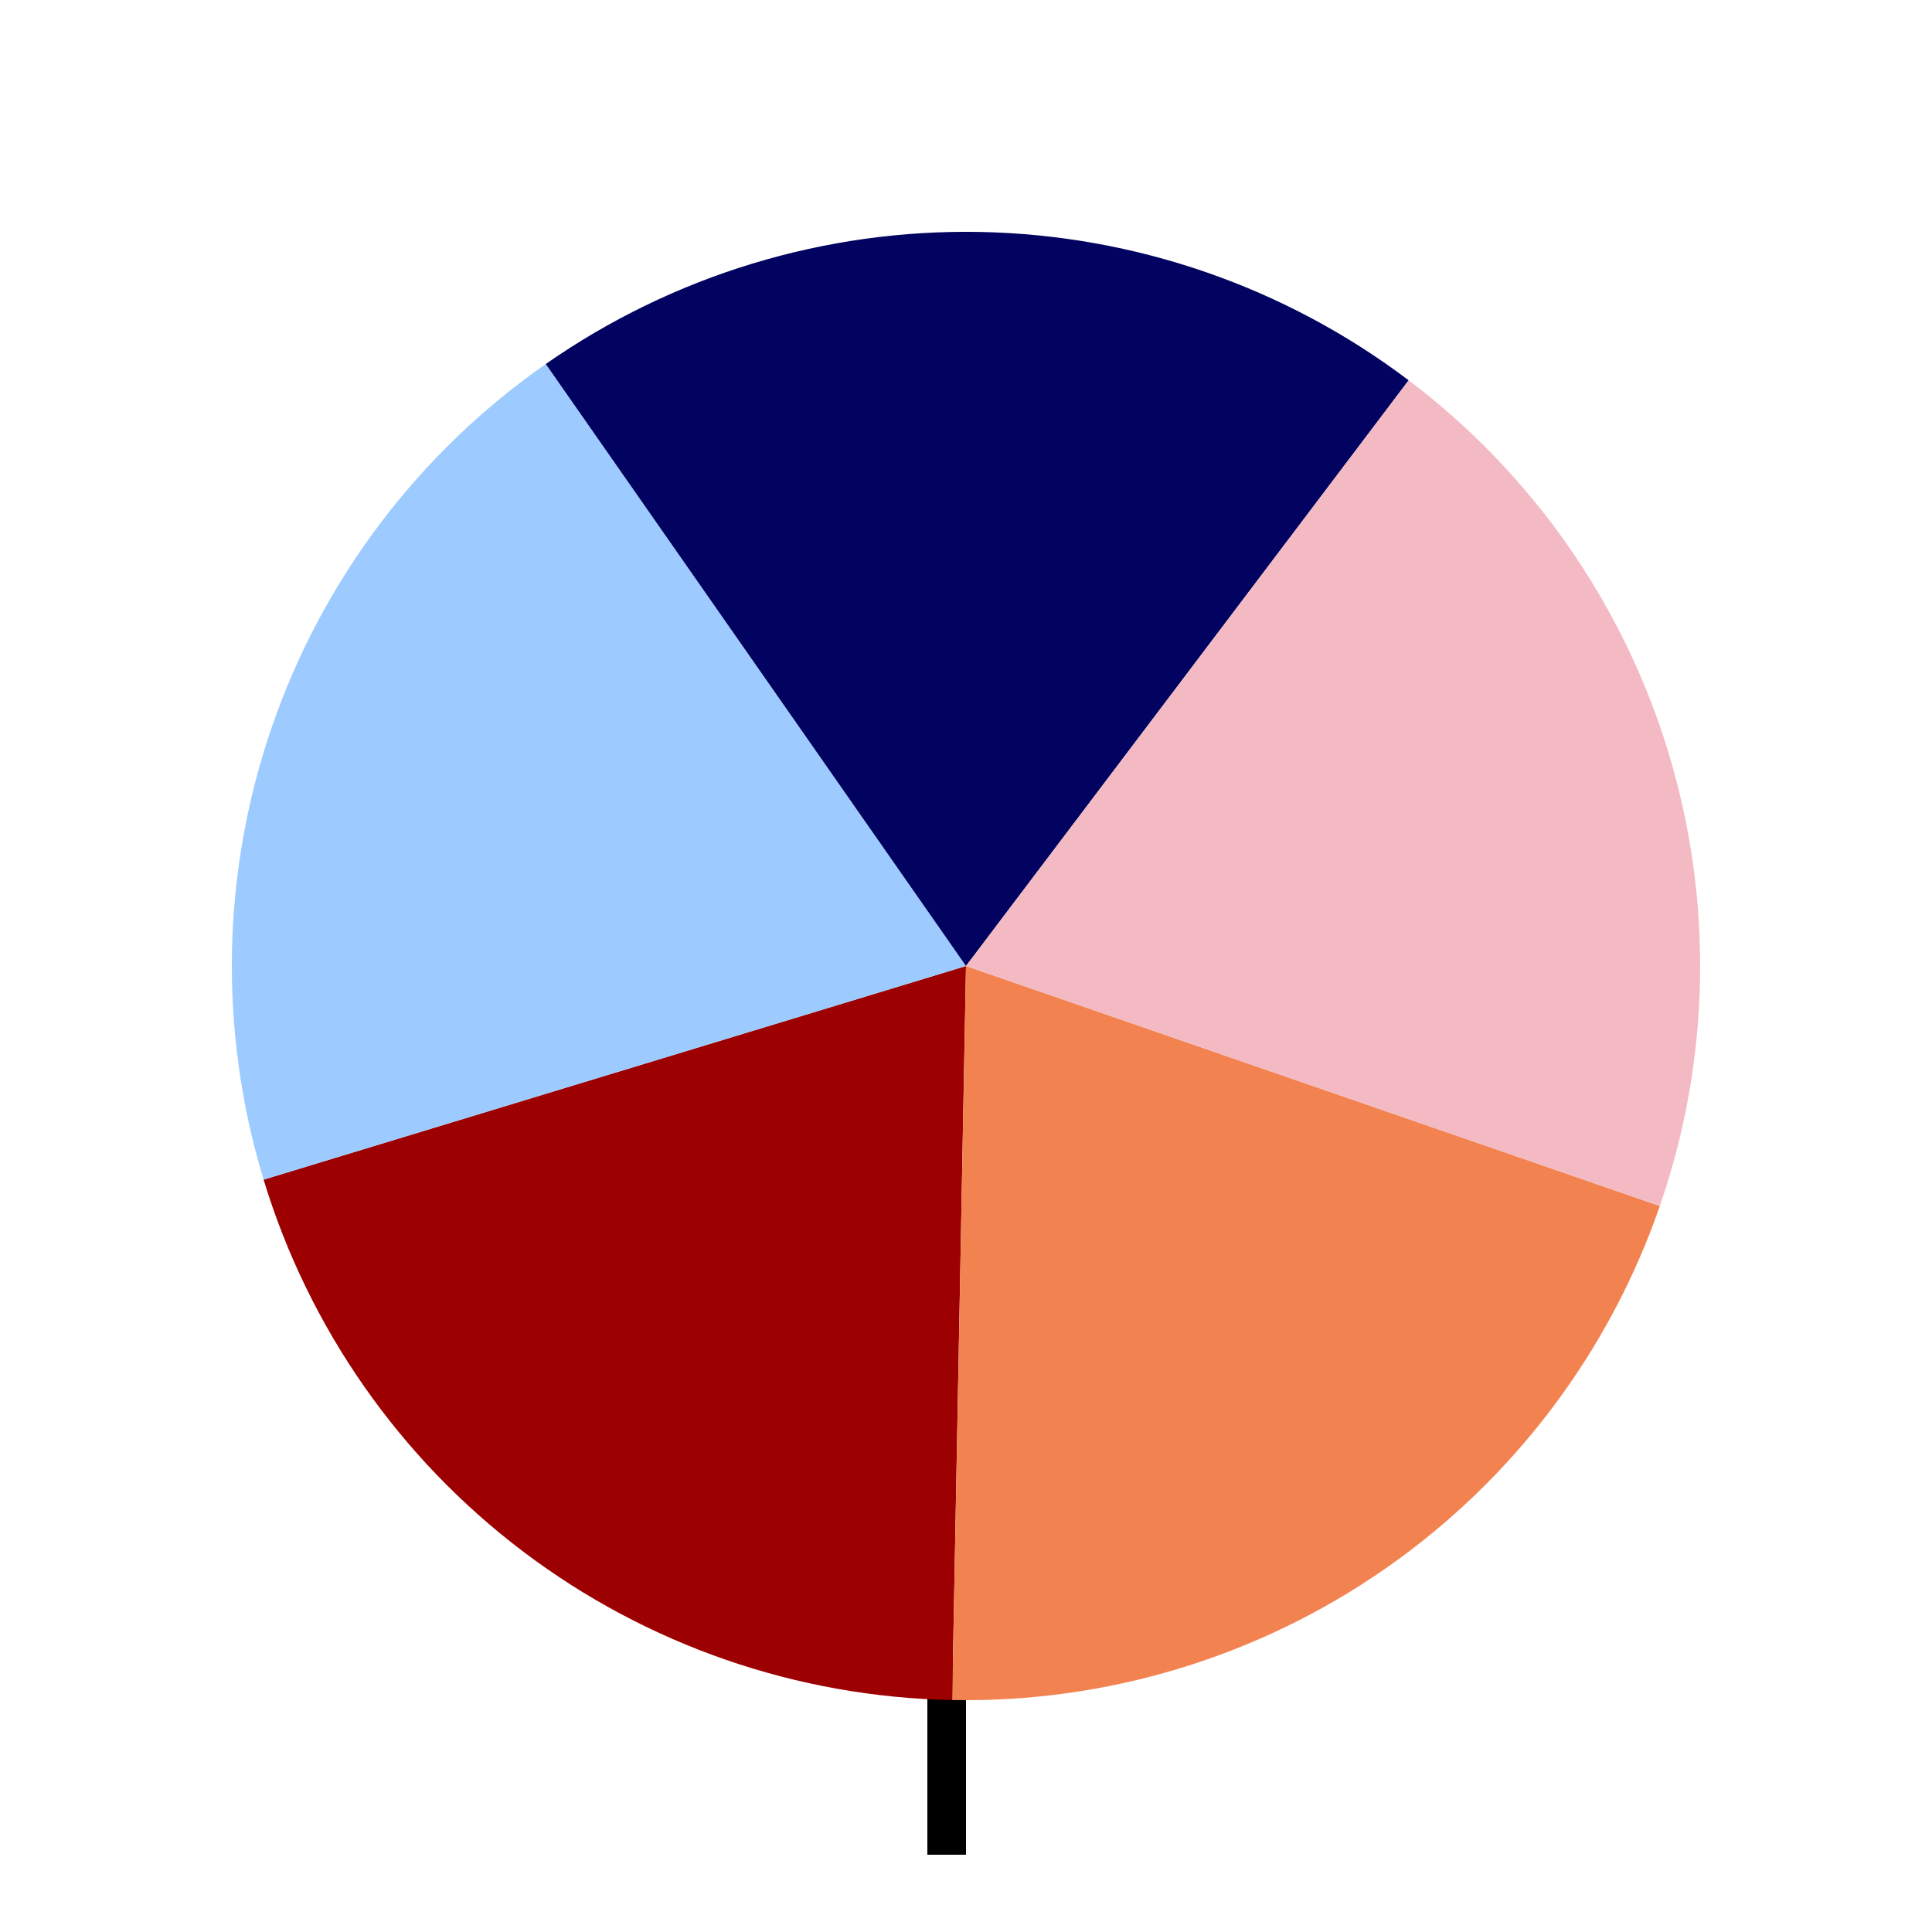 <svg width="50" height="50" viewBox="0 0 50 50" fill="none" xmlns="http://www.w3.org/2000/svg">
<line x1="24.5" y1="48" x2="24.5" y2="43" stroke="black"/>
<path d="M24.642 43.997C20.63 43.921 16.745 42.577 13.544 40.158C10.343 37.739 7.99 34.368 6.822 30.529L25 25L24.642 43.997Z" fill="#9D0000"/>
<path d="M42.956 31.211C41.644 35.003 39.166 38.282 35.876 40.579C32.586 42.876 28.653 44.072 24.642 43.997L25 25L42.956 31.211Z" fill="#F38251"/>
<path d="M6.822 30.529C5.655 26.691 5.732 22.581 7.044 18.789C8.355 14.997 10.834 11.717 14.124 9.421L25 25L6.822 30.529Z" fill="#9DCBFF"/>
<path d="M14.124 9.421C17.414 7.124 21.347 5.928 25.358 6.003C29.37 6.079 33.255 7.423 36.456 9.842L25 25L14.124 9.421Z" fill="#020360"/>
<path d="M36.456 9.842C39.657 12.261 42.01 15.632 43.178 19.471C44.345 23.309 44.268 27.419 42.956 31.211L25 25L36.456 9.842Z" fill="#F3BAC3"/>
</svg>
